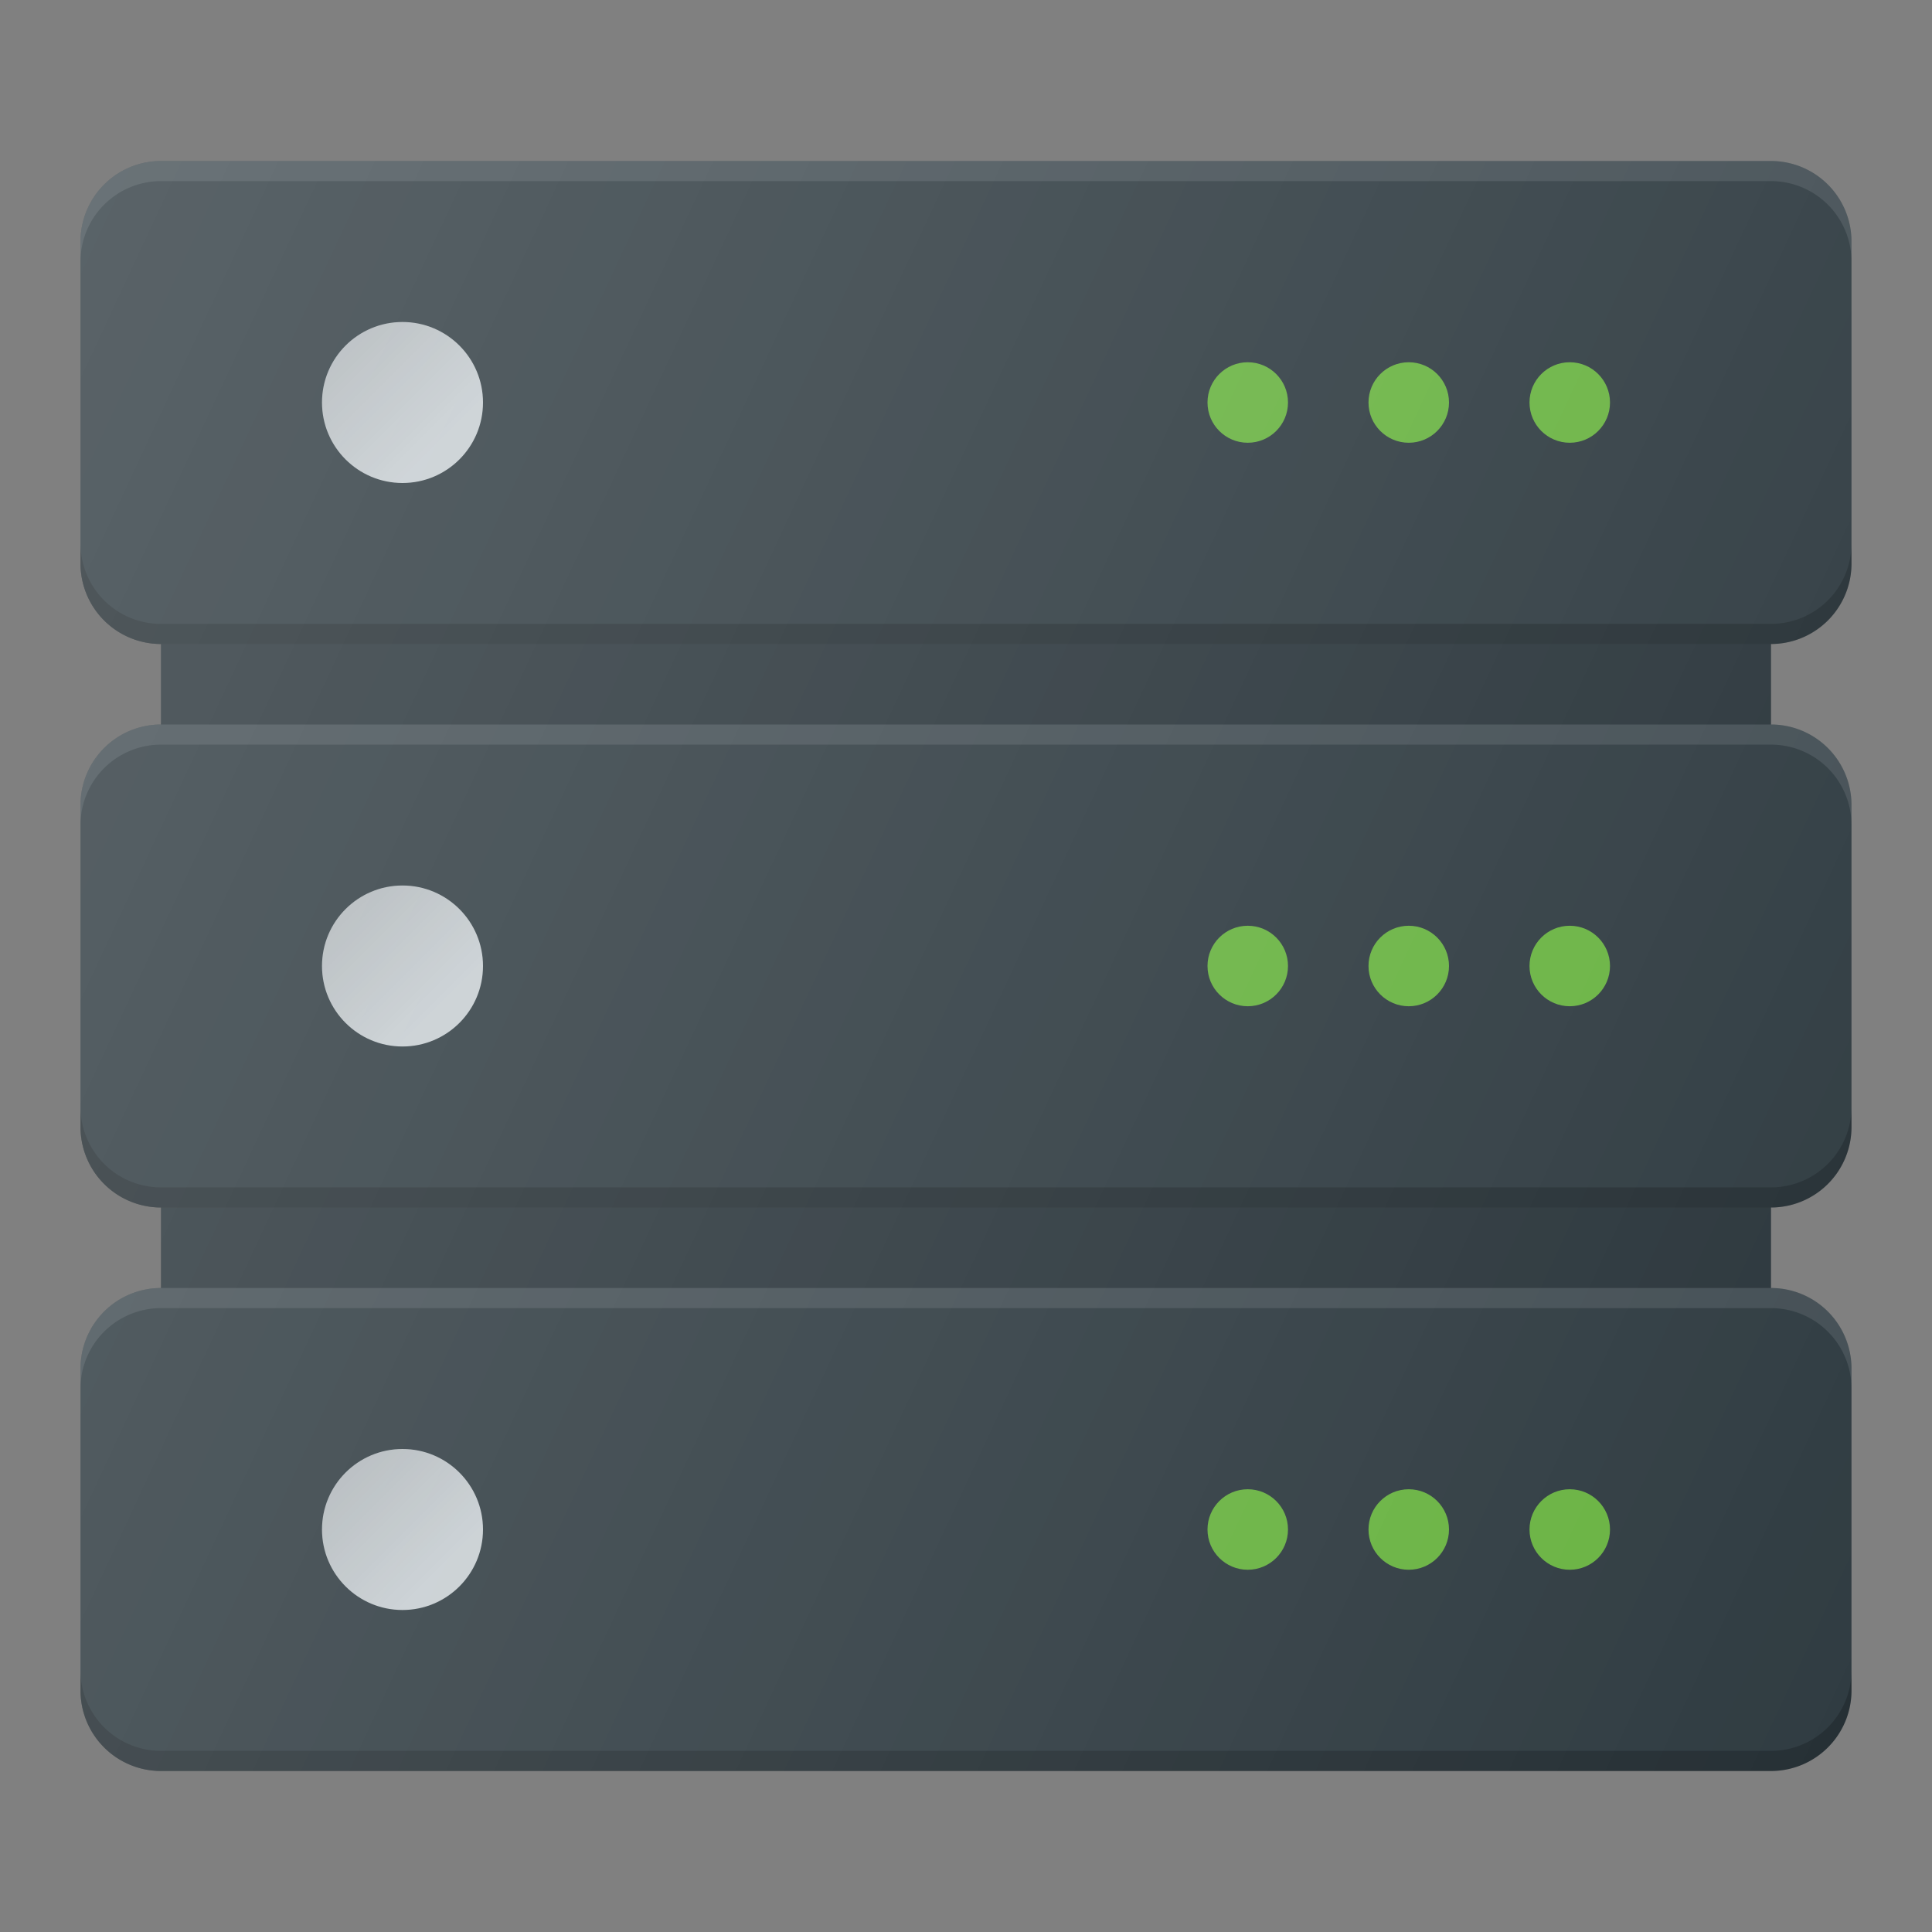 <svg id="SvgjsSvg1001" width="256" height="256"
  xmlns="http://www.w3.org/2000/svg" version="1.1"
  xmlns:xlink="http://www.w3.org/1999/xlink"
  xmlns:svgjs="http://svgjs.com/svgjs">
  <rect width="100%" height="100%" fill="#808080" stroke="none"/>
  <defs id="SvgjsDefs1002"></defs>
  <g id="SvgjsG1008">
    <svg xmlns="http://www.w3.org/2000/svg" viewBox="0 0 24 24" width="256" height="256">
      <path fill="#303c42" d="M2 7h20v3H2z" class="color303C42 svgShape"></path>
      <path d="M2 7h20v3H2z" opacity=".1" fill="#000000" class="color000 svgShape"></path>
      <path fill="#303c42" d="M2 14h20v3H2z" class="color303C42 svgShape"></path>
      <path d="M2 14h20v3H2z" opacity=".1" fill="#000000" class="color000 svgShape"></path>
      <path fill="#303c42" d="M1 3v4a1 1 0 0 0 1 1h20a1 1 0 0 0 1-1V3a1 1 0 0 0-1-1H2a1 1 0 0 0-1 1z" class="color303C42 svgShape"></path>
      <path d="M22 7.75H2a1 1 0 0 1-1-1V7a1 1 0 0 0 1 1h20a1 1 0 0 0 1-1v-.25a1 1 0 0 1-1 1z" opacity=".2" fill="#000000" class="color000 svgShape"></path>
      <path fill="#ffffff" d="M22 2H2a1 1 0 0 0-1 1v.25a1 1 0 0 1 1-1h20a1 1 0 0 1 1 1V3a1 1 0 0 0-1-1z" opacity=".1" class="colorFFF svgShape"></path>
      <circle cx="19.5" cy="5" r=".5" fill="#69b342" class="color69B342 svgShape"></circle>
      <circle cx="17.5" cy="5" r=".5" fill="#69b342" class="color69B342 svgShape"></circle>
      <circle cx="15.5" cy="5" r=".5" fill="#69b342" class="color69B342 svgShape"></circle>
      <circle cx="5" cy="5" r="1" fill="#c6cdd1" class="colorC6CDD1 svgShape"></circle>
      <linearGradient id="a" x1="4.368" x2="5.487" y1="4.368" y2="5.487" gradientUnits="userSpaceOnUse">
        <stop offset="0" stop-opacity=".1" stop-color="#000000" class="stopColor000000 svgShape"></stop>
        <stop offset="1" stop-opacity="0" stop-color="#000000" class="stopColor000000 svgShape"></stop>
      </linearGradient>
      <circle cx="5" cy="5" r="1" fill="url(#a)"></circle>
      <path fill="#303c42" d="M1 10v4a1 1 0 0 0 1 1h20a1 1 0 0 0 1-1v-4a1 1 0 0 0-1-1H2a1 1 0 0 0-1 1z" class="color303C42 svgShape"></path>
      <path d="M22 14.75H2a1 1 0 0 1-1-1V14a1 1 0 0 0 1 1h20a1 1 0 0 0 1-1v-.25a1 1 0 0 1-1 1z" opacity=".2" fill="#000000" class="color000 svgShape"></path>
      <path fill="#ffffff" d="M22 9H2a1 1 0 0 0-1 1v.25a1 1 0 0 1 1-1h20a1 1 0 0 1 1 1V10a1 1 0 0 0-1-1z" opacity=".1" class="colorFFF svgShape"></path>
      <circle cx="19.5" cy="12" r=".5" fill="#69b342" class="color69B342 svgShape"></circle>
      <circle cx="17.5" cy="12" r=".5" fill="#69b342" class="color69B342 svgShape"></circle>
      <circle cx="15.5" cy="12" r=".5" fill="#69b342" class="color69B342 svgShape"></circle>
      <circle cx="5" cy="12" r="1" fill="#c6cdd1" class="colorC6CDD1 svgShape"></circle>
      <linearGradient id="b" x1="4.368" x2="5.487" y1="11.368" y2="12.487" gradientUnits="userSpaceOnUse">
        <stop offset="0" stop-opacity=".1" stop-color="#000000" class="stopColor000000 svgShape"></stop>
        <stop offset="1" stop-opacity="0" stop-color="#000000" class="stopColor000000 svgShape"></stop>
      </linearGradient>
      <circle cx="5" cy="12" r="1" fill="url(#b)"></circle>
      <path fill="#303c42" d="M1 17v4a1 1 0 0 0 1 1h20a1 1 0 0 0 1-1v-4a1 1 0 0 0-1-1H2a1 1 0 0 0-1 1z" class="color303C42 svgShape"></path>
      <path d="M22 21.75H2a1 1 0 0 1-1-1V21a1 1 0 0 0 1 1h20a1 1 0 0 0 1-1v-.25a1 1 0 0 1-1 1z" opacity=".2" fill="#000000" class="color000 svgShape"></path>
      <path fill="#ffffff" d="M22 16H2a1 1 0 0 0-1 1v.25a1 1 0 0 1 1-1h20a1 1 0 0 1 1 1V17a1 1 0 0 0-1-1z" opacity=".1" class="colorFFF svgShape"></path>
      <circle cx="19.5" cy="19" r=".5" fill="#69b342" class="color69B342 svgShape"></circle>
      <circle cx="17.5" cy="19" r=".5" fill="#69b342" class="color69B342 svgShape"></circle>
      <circle cx="15.5" cy="19" r=".5" fill="#69b342" class="color69B342 svgShape"></circle>
      <circle cx="5" cy="19" r="1" fill="#c6cdd1" class="colorC6CDD1 svgShape"></circle>
      <linearGradient id="c" x1="4.368" x2="5.487" y1="18.368" y2="19.487" gradientUnits="userSpaceOnUse">
        <stop offset="0" stop-opacity=".1" stop-color="#000000" class="stopColor000000 svgShape"></stop>
        <stop offset="1" stop-opacity="0" stop-color="#000000" class="stopColor000000 svgShape"></stop>
      </linearGradient>
      <circle cx="5" cy="19" r="1" fill="url(#c)"></circle>
      <linearGradient id="d" x1="-.568" x2="24.568" y1="6.14" y2="17.86" gradientUnits="userSpaceOnUse">
        <stop offset="0" stop-color="#ffffff" stop-opacity=".2" class="stopColorFFF svgShape"></stop>
        <stop offset="1" stop-color="#ffffff" stop-opacity="0" class="stopColorFFF svgShape"></stop>
      </linearGradient>
      <path fill="url(#d)" d="M23 7V3a1 1 0 0 0-1-1H2a1 1 0 0 0-1 1v4a1 1 0 0 0 1 1v1a1 1 0 0 0-1 1v4a1 1 0 0 0 1 1v1a1 1 0 0 0-1 1v4a1 1 0 0 0 1 1h20a1 1 0 0 0 1-1v-4a1 1 0 0 0-1-1v-1a1 1 0 0 0 1-1v-4a1 1 0 0 0-1-1V8a1 1 0 0 0 1-1z"></path>
    </svg>
  </g>
</svg>